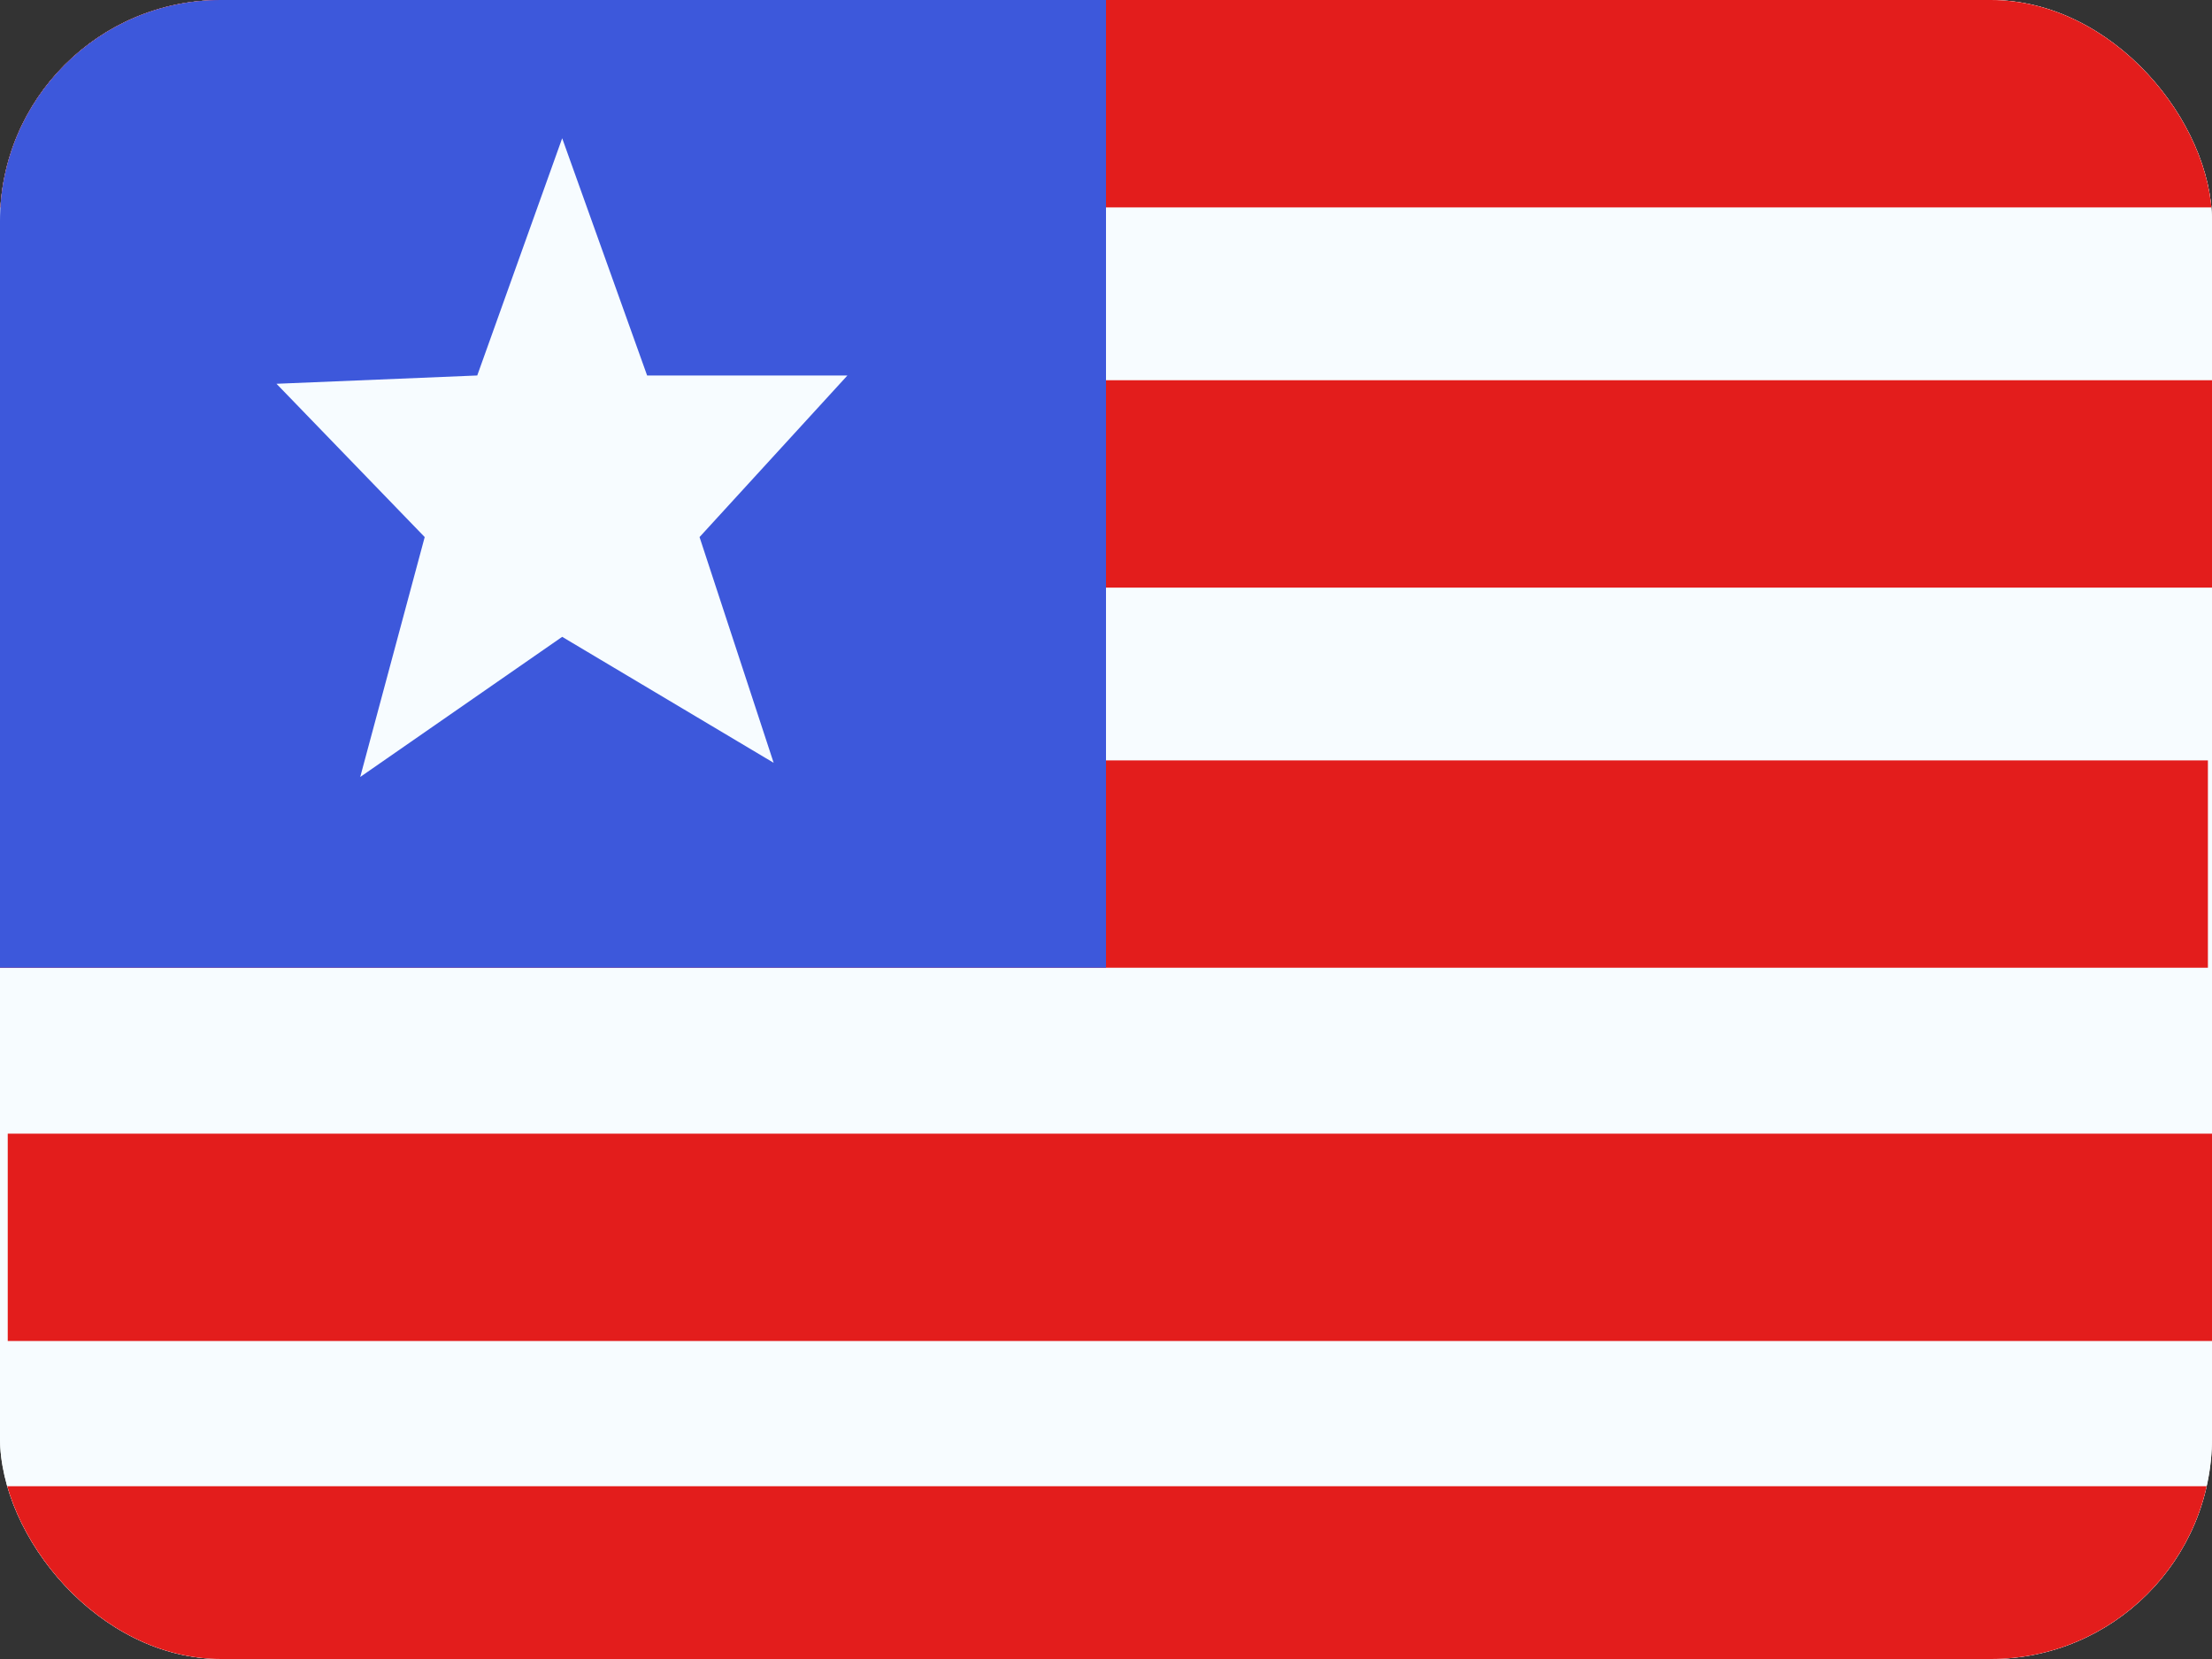 <svg width="20" height="15" viewBox="0 0 20 15" fill="none" xmlns="http://www.w3.org/2000/svg">
  <rect x="0" y="0" width="20" height="15" fill="#333333" stroke="none"/>
  <g clip-path="url(#clip0_2810_5195)">
    <rect width="20" height="15" rx="2" fill="white"/>
    <path fill-rule="evenodd" clip-rule="evenodd" d="M0 0H20V15H0V0Z" fill="#F7FCFF"/>
    <rect x="0.017" y="3.438" width="20" height="1.875" fill="#E31D1C"/>
    <path fill-rule="evenodd" clip-rule="evenodd" d="M0 0H20V1.875H0V0Z" fill="#E31D1C"/>
    <rect x="-0.037" y="6.875" width="20" height="1.875" fill="#E31D1C"/>
    <rect x="0.07" y="10.25" width="20" height="1.875" fill="#E31D1C"/>
    <rect x="0.063" y="13.438" width="20" height="1.875" fill="#E31D1C"/>
    <path fill-rule="evenodd" clip-rule="evenodd" d="M0 0H10V8.75H0V0Z" fill="#3D58DB"/>
    <path fill-rule="evenodd" clip-rule="evenodd"
          d="M5.083 5.758L3.257 7.025L3.84 4.856L2.5 3.47L4.315 3.395L5.083 1.25L5.851 3.395H7.662L6.325 4.856L6.995 6.897L5.083 5.758Z"
          fill="#F7FCFF"/>
  </g>
  <defs>
    <clipPath id="clip0_2810_5195">
      <rect width="20" height="15" rx="2" fill="white"/>
    </clipPath>
  </defs>
</svg>
